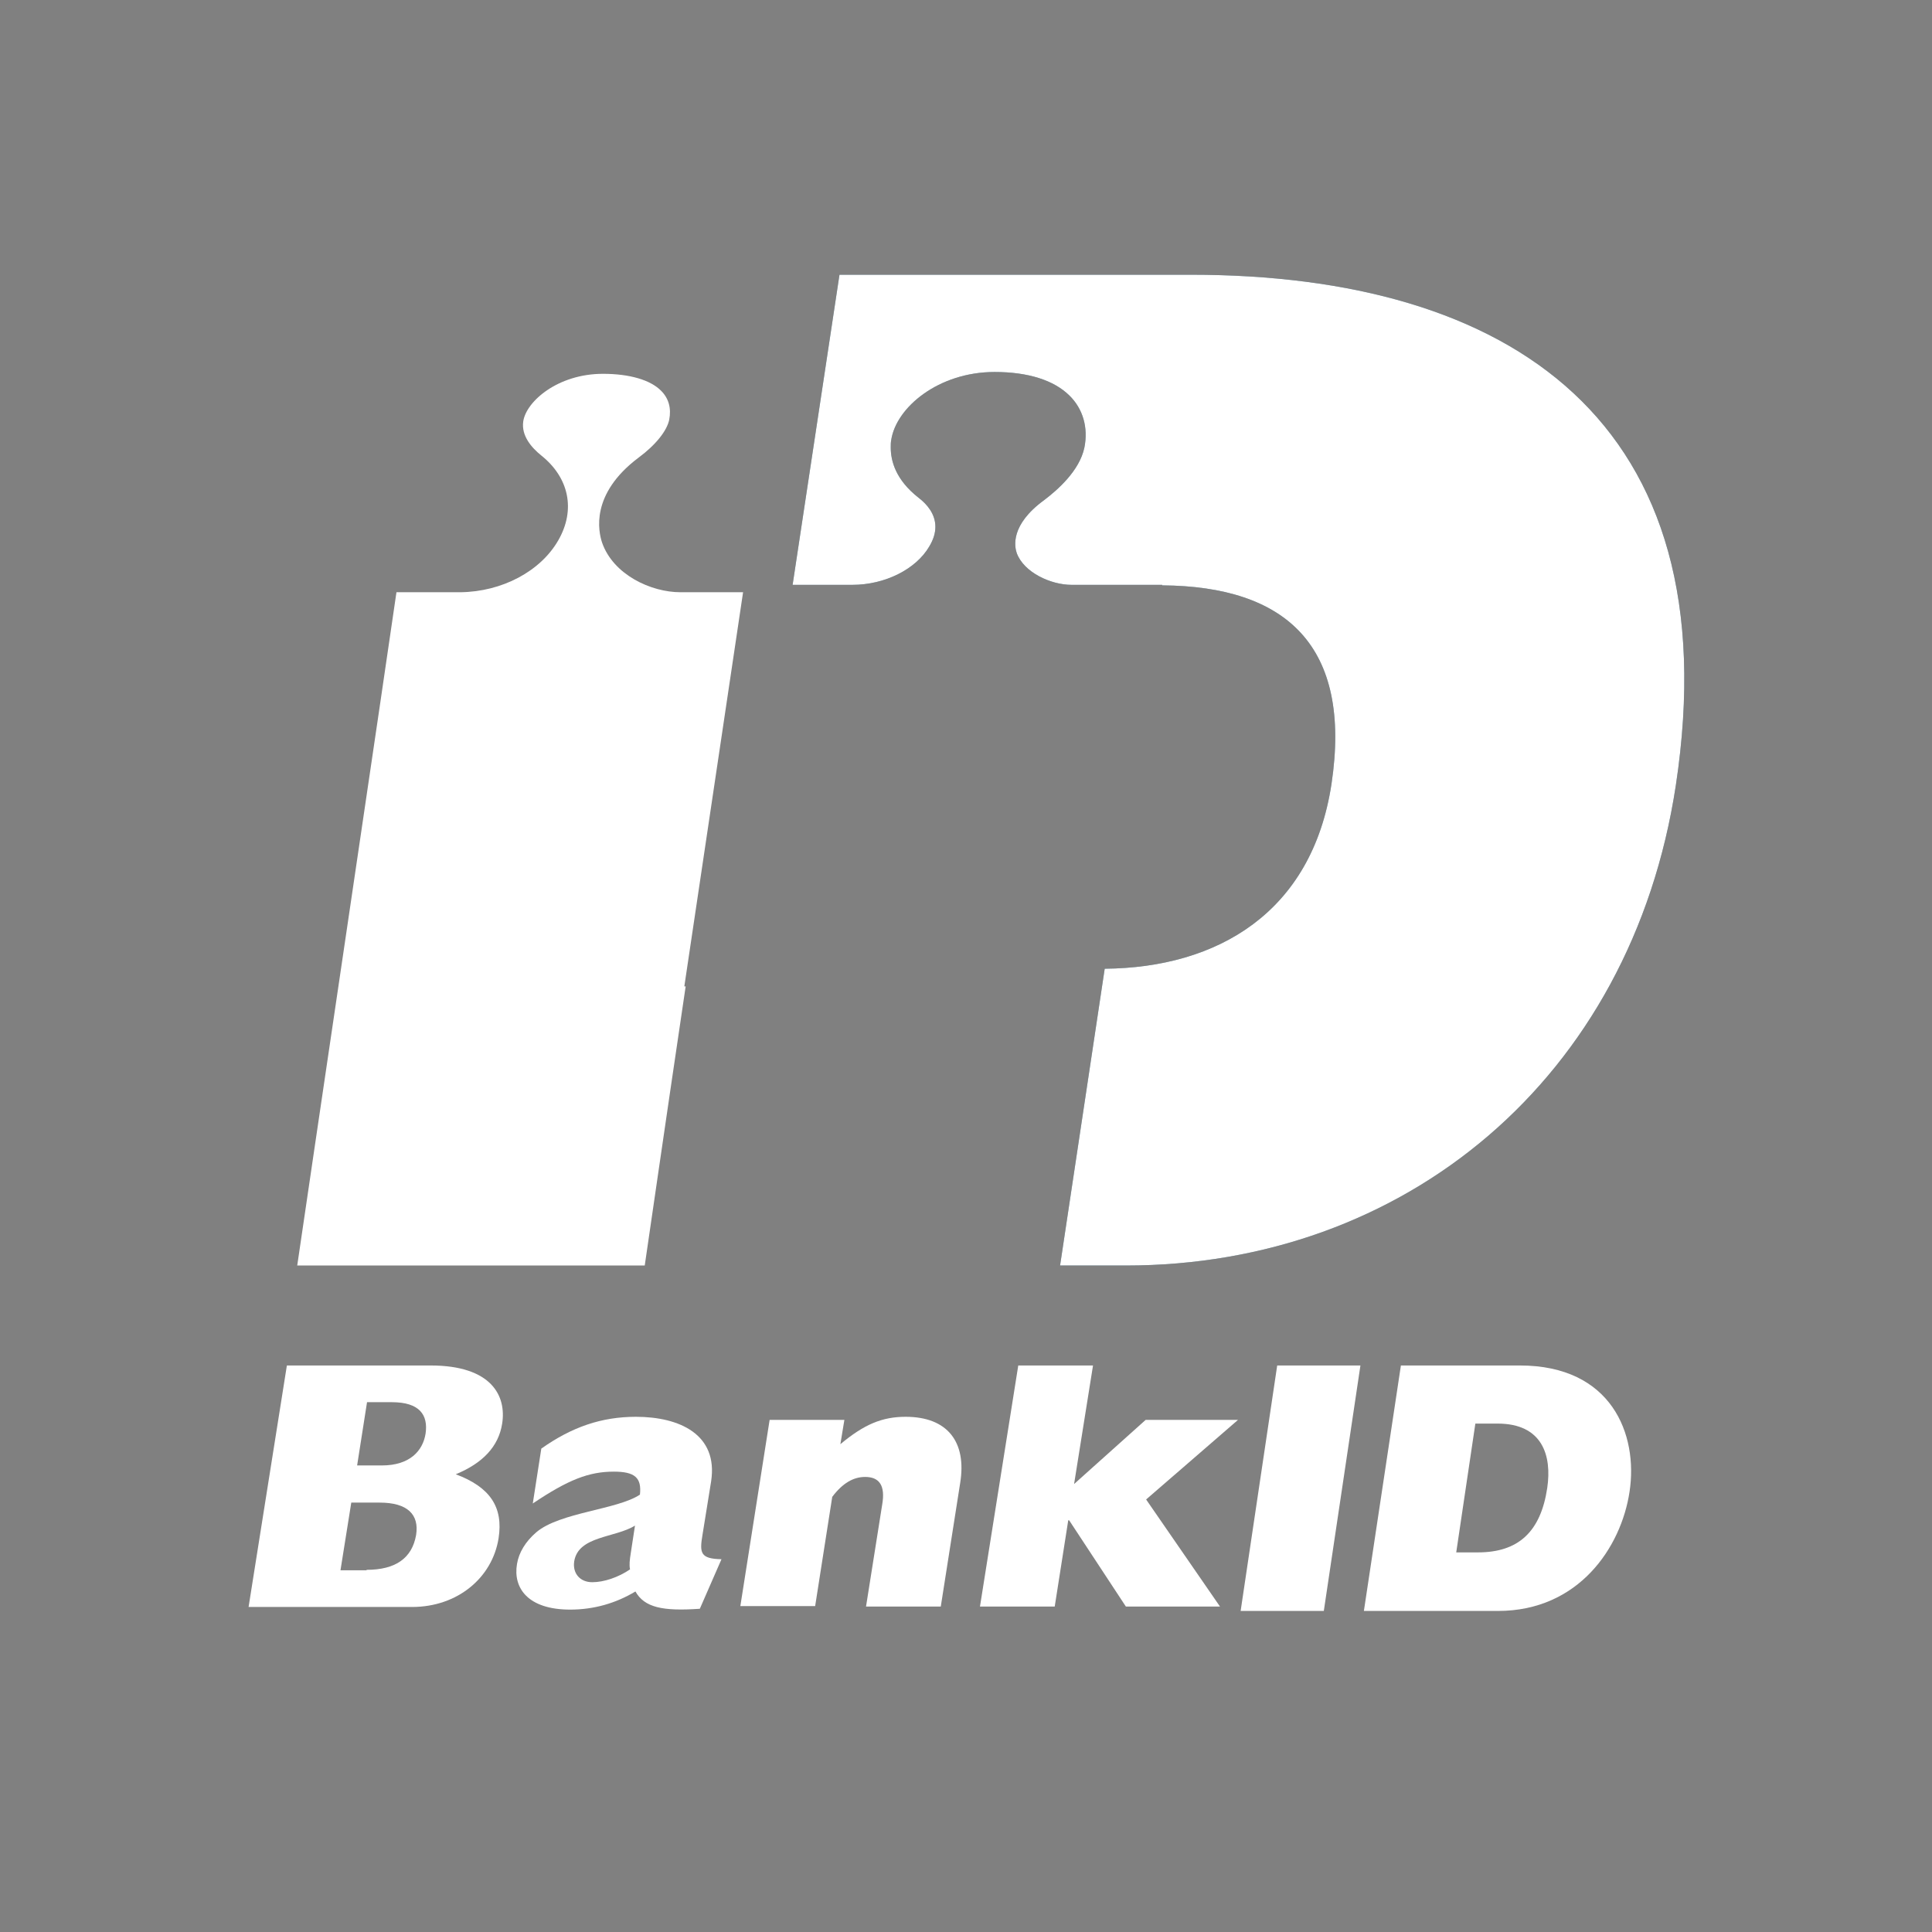 <svg width="32px" height="32px" viewBox="0 0 39 39" xmlns="http://www.w3.org/2000/svg">
    <rect x="0" y="0" width="39" height="39" fill="#808080" stroke="none"/>
    <g stroke="none" stroke-width="1" fill="none" fill-rule="evenodd">
        <rect fill="none" x="0" y="0" width="39" height="39"></rect>
        <g transform="translate(5, 5)" fill="#FFFFFF">
            <path d="M8.814,14.912 L10,6.955 C9.533,6.955 8.734,6.955 8.734,6.955 C8.141,6.955 7.377,6.601 7.153,5.951 C7.081,5.731 6.91,4.975 7.889,4.239 C8.24,3.98 8.464,3.693 8.509,3.473 C8.554,3.244 8.5,3.043 8.347,2.89 C8.132,2.67 7.71,2.546 7.171,2.546 C6.263,2.546 5.626,3.1 5.563,3.502 C5.518,3.799 5.734,4.038 5.922,4.191 C6.488,4.64 6.623,5.291 6.272,5.903 C5.913,6.534 5.132,6.945 4.296,6.955 C4.296,6.955 3.47,6.955 3.003,6.955 C2.895,7.73 1.135,19.608 1,20.546 L8.015,20.546 C8.078,20.125 8.401,17.877 8.841,14.912 L8.814,14.912 Z" fill="#FFFFFF"></path>
            <path d="M19.04,0.546 L11.946,0.546 L11,6.806 L12.205,6.806 C12.865,6.806 13.49,6.49 13.757,6.034 C13.847,5.885 13.882,5.755 13.882,5.634 C13.882,5.374 13.713,5.178 13.543,5.048 C13.079,4.685 12.981,4.304 12.981,4.034 C12.981,3.978 12.981,3.932 12.99,3.885 C13.088,3.225 13.945,2.509 15.078,2.509 C15.756,2.509 16.274,2.676 16.586,2.983 C16.863,3.253 16.97,3.634 16.89,4.034 C16.791,4.509 16.336,4.899 16.078,5.095 C15.39,5.597 15.48,6.034 15.524,6.164 C15.667,6.555 16.211,6.806 16.631,6.806 L18.46,6.806 C18.46,6.806 18.46,6.806 18.46,6.816 C20.959,6.834 22.297,8.034 21.878,10.825 C21.485,13.42 19.576,14.536 17.3,14.555 L16.399,20.546 L17.728,20.546 C23.341,20.546 27.928,16.788 28.829,10.853 C29.945,3.485 25.465,0.546 19.04,0.546 Z" fill="#183E4F"></path>
            <path d="M19.04,0.546 L11.946,0.546 L11,6.806 L12.205,6.806 C12.865,6.806 13.49,6.49 13.757,6.034 C13.847,5.885 13.882,5.755 13.882,5.634 C13.882,5.374 13.713,5.178 13.543,5.048 C13.079,4.685 12.981,4.304 12.981,4.034 C12.981,3.978 12.981,3.932 12.99,3.885 C13.088,3.225 13.945,2.509 15.078,2.509 C15.756,2.509 16.274,2.676 16.586,2.983 C16.863,3.253 16.97,3.634 16.89,4.034 C16.791,4.509 16.336,4.899 16.078,5.095 C15.39,5.597 15.48,6.034 15.524,6.164 C15.667,6.555 16.211,6.806 16.631,6.806 L18.46,6.806 C18.46,6.806 18.46,6.806 18.46,6.816 C20.959,6.834 22.297,8.034 21.878,10.825 C21.485,13.42 19.576,14.536 17.3,14.555 L16.399,20.546 L17.728,20.546 C23.341,20.546 27.928,16.788 28.829,10.853 C29.945,3.485 25.465,0.546 19.04,0.546 Z" fill="#FFFFFF"></path>
            <g transform="translate(0, 22.546)" fill="#FFFFFF">
                <path d="M0.791,0.018 L3.691,0.018 C4.927,0.018 5.227,0.634 5.136,1.196 C5.064,1.652 4.745,1.991 4.2,2.214 C4.891,2.473 5.164,2.875 5.064,3.509 C4.936,4.304 4.236,4.893 3.318,4.893 L0.018,4.893 L0.791,0.018 Z M2.709,2.036 C3.273,2.036 3.536,1.741 3.591,1.393 C3.645,1.018 3.473,0.759 2.909,0.759 L2.409,0.759 L2.209,2.036 L2.709,2.036 L2.709,2.036 Z M2.4,4.143 C2.982,4.143 3.318,3.911 3.4,3.438 C3.464,3.027 3.227,2.786 2.664,2.786 L2.091,2.786 L1.873,4.152 L2.4,4.152 L2.4,4.143 Z"></path>
                <path d="M9.127,4.929 C8.373,4.982 8.009,4.902 7.827,4.58 C7.427,4.821 6.982,4.946 6.509,4.946 C5.655,4.946 5.355,4.509 5.436,4.027 C5.473,3.795 5.609,3.571 5.827,3.384 C6.3,2.982 7.464,2.929 7.918,2.625 C7.955,2.286 7.818,2.161 7.391,2.161 C6.891,2.161 6.473,2.321 5.755,2.804 L5.927,1.696 C6.545,1.259 7.145,1.054 7.836,1.054 C8.718,1.054 9.5,1.411 9.355,2.357 L9.182,3.429 C9.118,3.804 9.136,3.92 9.564,3.929 L9.127,4.929 Z M7.818,3.25 C7.418,3.5 6.673,3.455 6.591,3.973 C6.555,4.214 6.709,4.393 6.955,4.393 C7.191,4.393 7.482,4.295 7.718,4.134 C7.7,4.045 7.709,3.955 7.736,3.786 L7.818,3.25 Z"></path>
                <path d="M10.536,1.116 L12.045,1.116 L11.964,1.607 C12.445,1.205 12.809,1.054 13.282,1.054 C14.127,1.054 14.518,1.562 14.382,2.393 L13.991,4.884 L12.482,4.884 L12.809,2.821 C12.873,2.446 12.755,2.268 12.464,2.268 C12.227,2.268 12.009,2.393 11.8,2.67 L11.455,4.875 L9.945,4.875 L10.536,1.116 Z"></path>
                <polygon points="15.555 0.018 17.064 0.018 16.682 2.411 18.127 1.116 19.991 1.116 18.136 2.723 19.627 4.884 17.727 4.884 16.582 3.143 16.564 3.143 16.291 4.884 14.782 4.884"></polygon>
            </g>
            <g transform="translate(20, 22.546)" fill="#FFFFFF">
                <polygon points="0.782 0.018 2.462 0.018 1.723 4.973 0.044 4.973"></polygon>
                <path d="M3.279,0.018 L5.679,0.018 C7.534,0.018 8.07,1.409 7.895,2.564 C7.727,3.691 6.866,4.973 5.24,4.973 L2.532,4.973 L3.279,0.018 Z M4.835,3.791 C5.653,3.791 6.101,3.373 6.233,2.491 C6.33,1.836 6.136,1.191 5.231,1.191 L4.782,1.191 L4.396,3.791 L4.835,3.791 L4.835,3.791 Z"></path>
            </g>
        </g>
    </g>
</svg>
